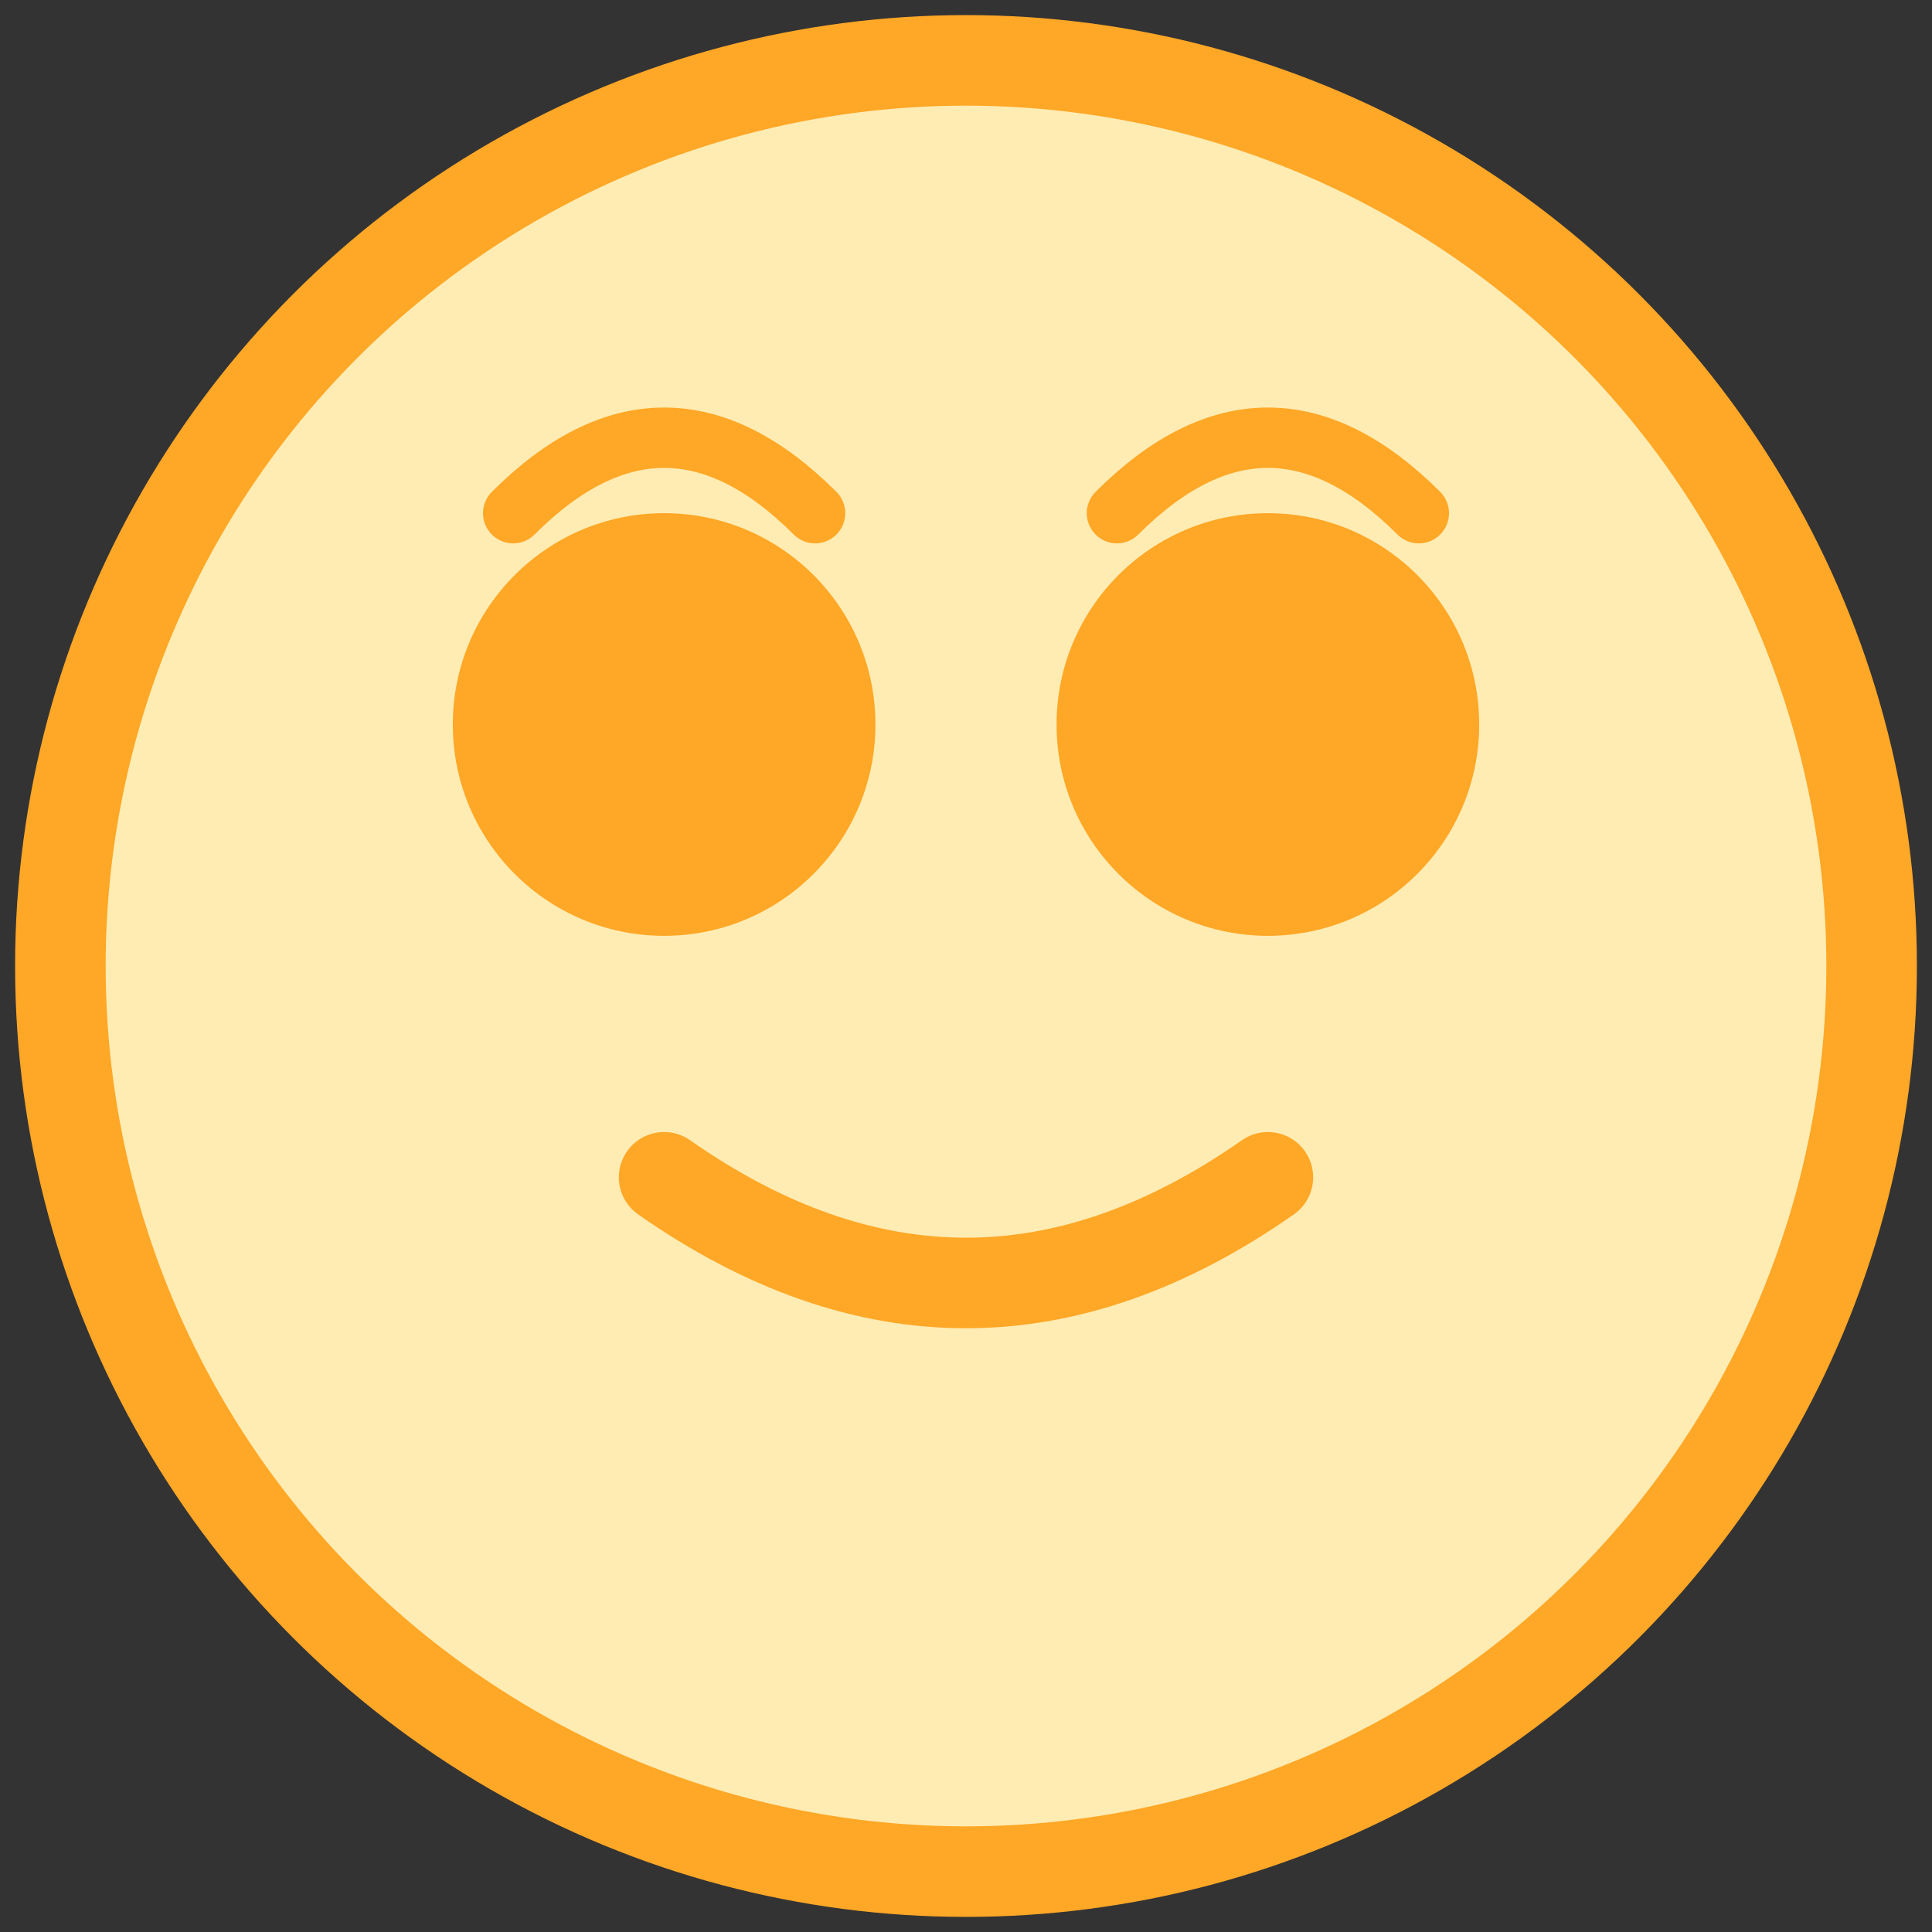 <svg width="64" height="64" viewBox="0 0 64 64" xmlns="http://www.w3.org/2000/svg">
  <rect x="0" y="0" width="64" height="64" fill="#333333" stroke="none"/>
  <circle cx="32" cy="32" r="30" fill="#FFECB3" stroke="#FFA726" stroke-width="3"/>
  <g transform="translate(12, 14)">
    <circle cx="10" cy="10" r="7" fill="#FFA726"/>
    <circle cx="30" cy="10" r="7" fill="#FFA726"/>
    <path d="M 10 25 Q 20 32, 30 25" fill="none" stroke="#FFA726" stroke-width="3" stroke-linecap="round"/>
    <path d="M 5 3 Q 10 -2, 15 3" fill="none" stroke="#FFA726" stroke-width="2" stroke-linecap="round"/>
    <path d="M 25 3 Q 30 -2, 35 3" fill="none" stroke="#FFA726" stroke-width="2" stroke-linecap="round"/>
  </g>
</svg>